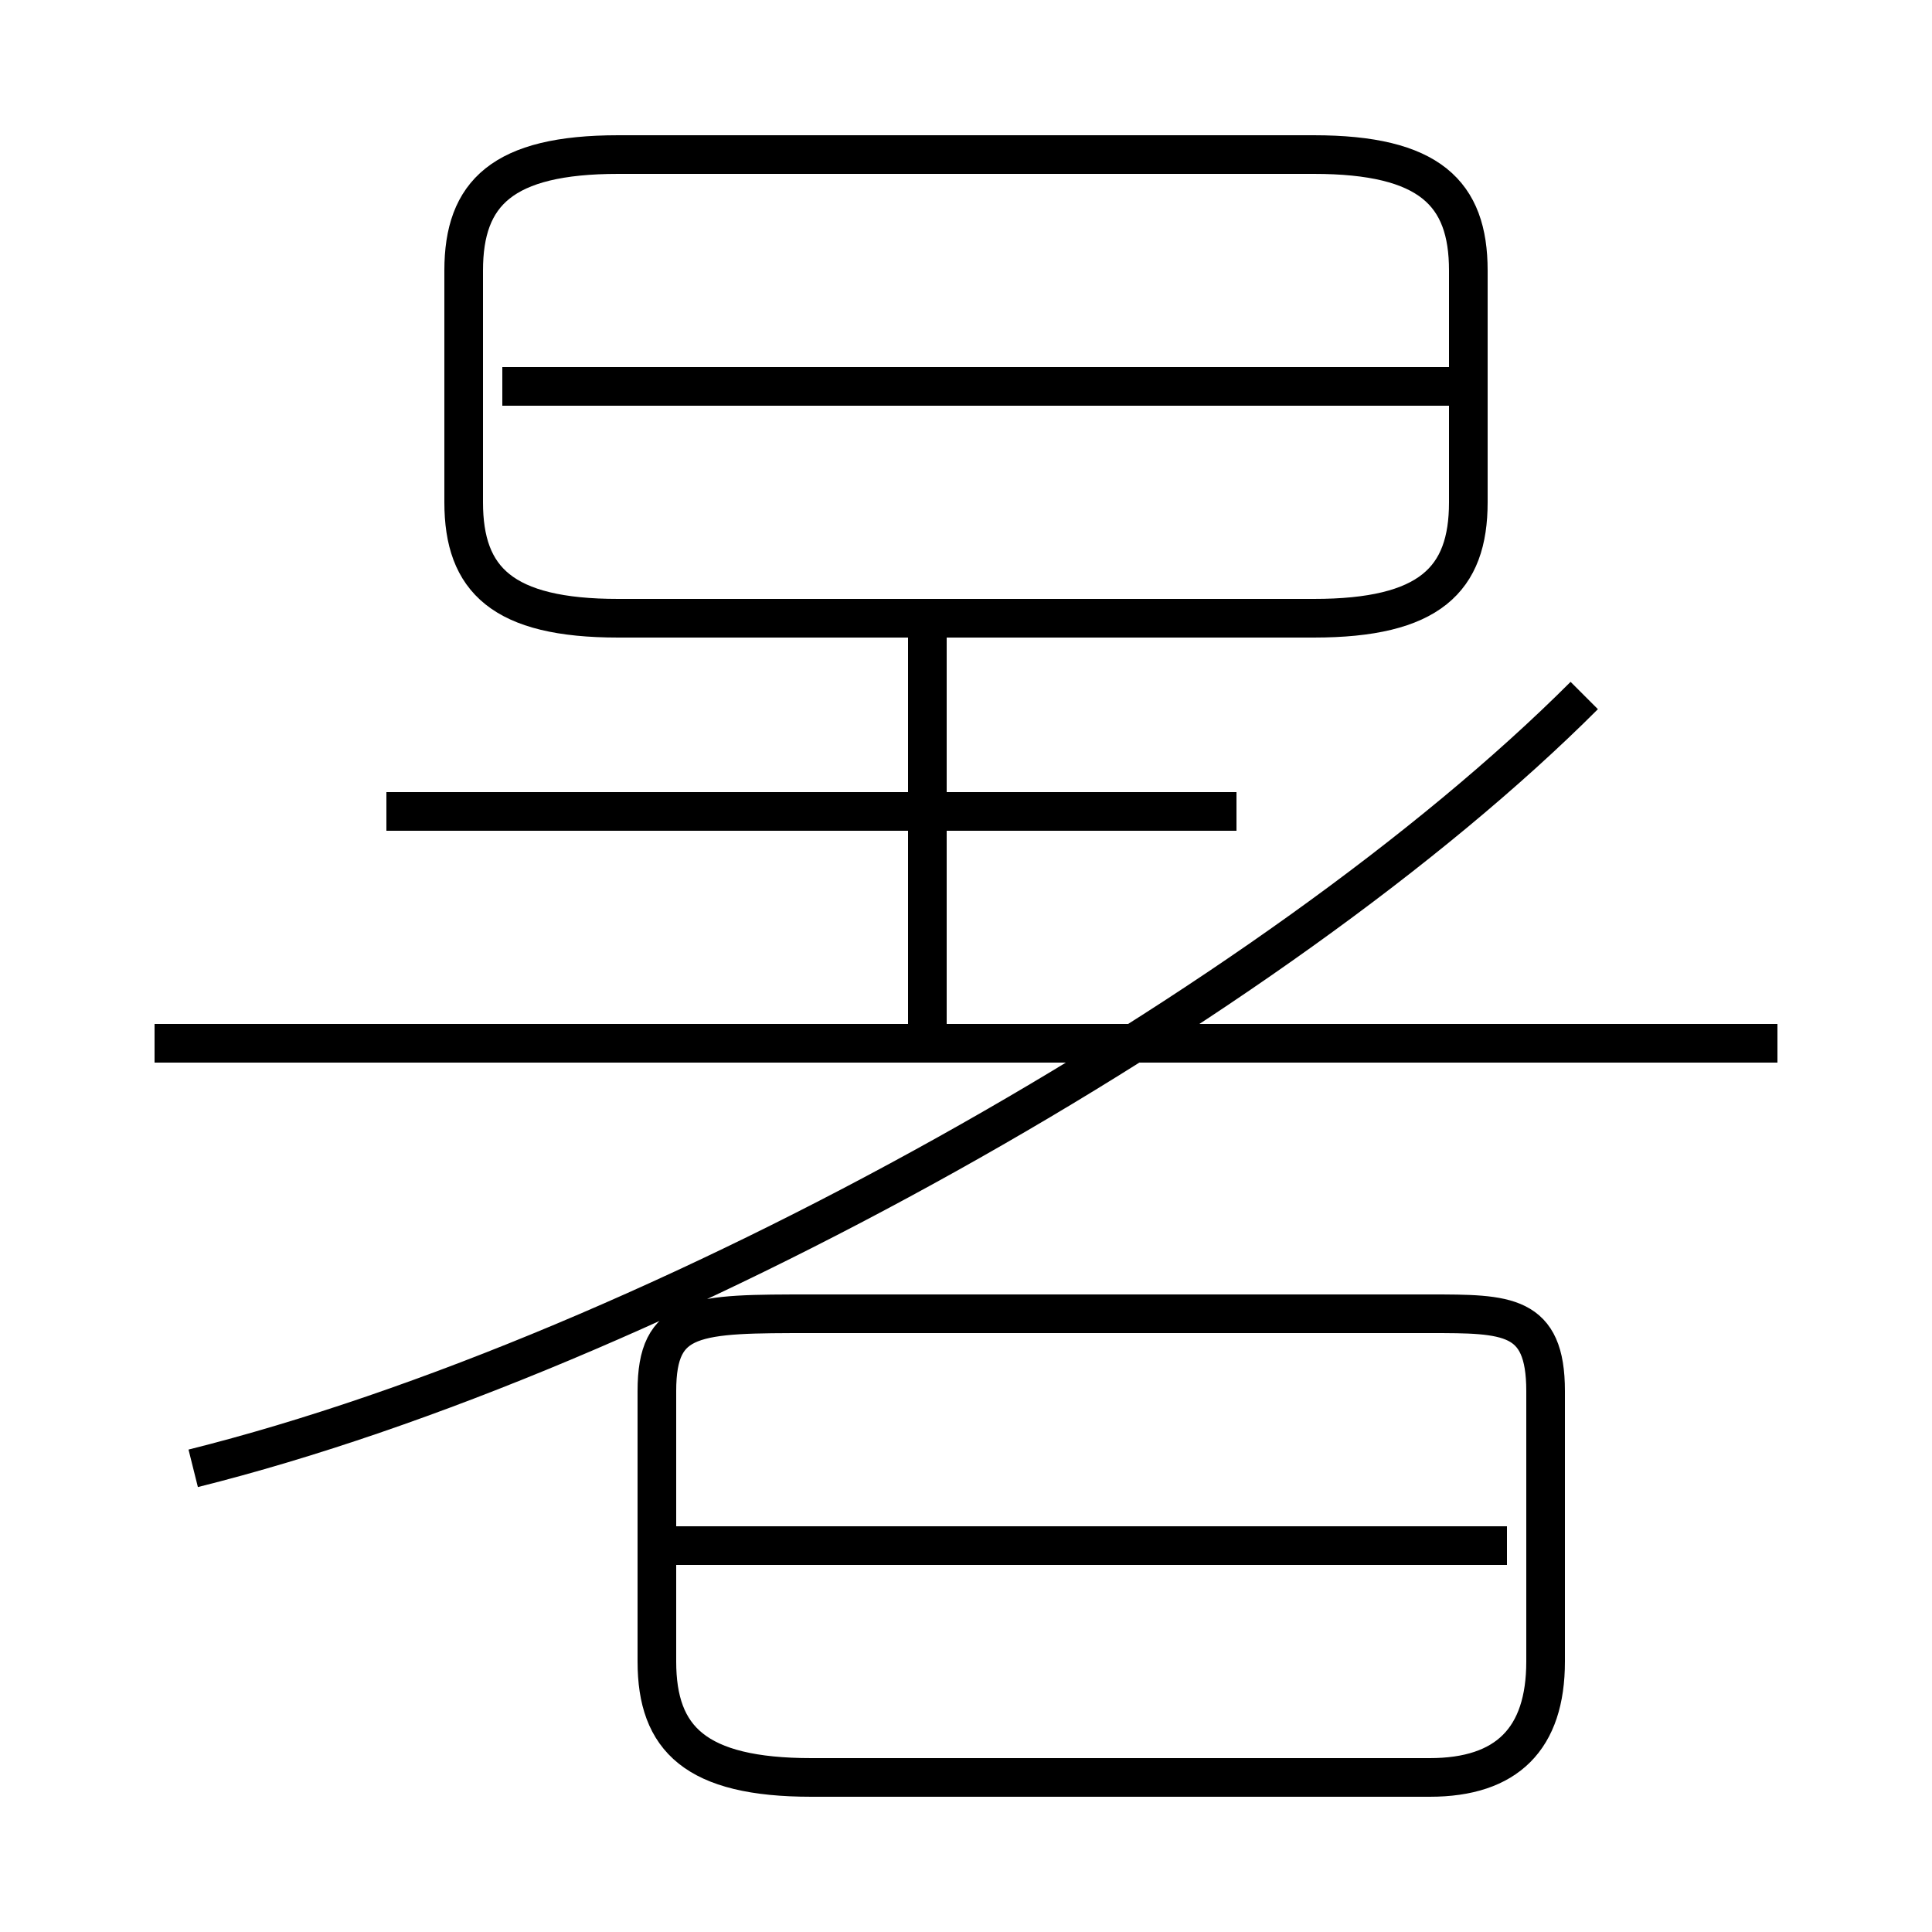 <?xml version='1.0' encoding='utf8'?>
<svg viewBox="0.0 -6.0 50.0 50.0" version="1.1" xmlns="http://www.w3.org/2000/svg">
<rect x="0.0" y="-6.0" width="50.0" height="50.0" fill="#808080" stroke="none"/>
<rect x="-1000" y="-1000" width="2000" height="2000" stroke="white" fill="white"/>
<g style="fill:white;stroke:#000000;  stroke-width:1">
<path d="M 5 -6 C 17 -9 33 -18 41 -26 M 21 2 L 37 2 C 39 2 40 1 40 -1 L 40 -8 C 40 -10 39 -10 37 -10 L 21 -10 C 18 -10 17 -10 17 -8 L 17 -1 C 17 1 18 2 21 2 Z M 39 -4 L 17 -4 M 46 -17 L 4 -17 M 32 -23 L 10 -23 M 24 -17 L 24 -28 M 16 -28 L 34 -28 C 37 -28 38 -29 38 -31 L 38 -37 C 38 -39 37 -40 34 -40 L 16 -40 C 13 -40 12 -39 12 -37 L 12 -31 C 12 -29 13 -28 16 -28 Z M 38 -34 L 13 -34" transform="translate(0.0 38.0)" />
</g>
</svg>
